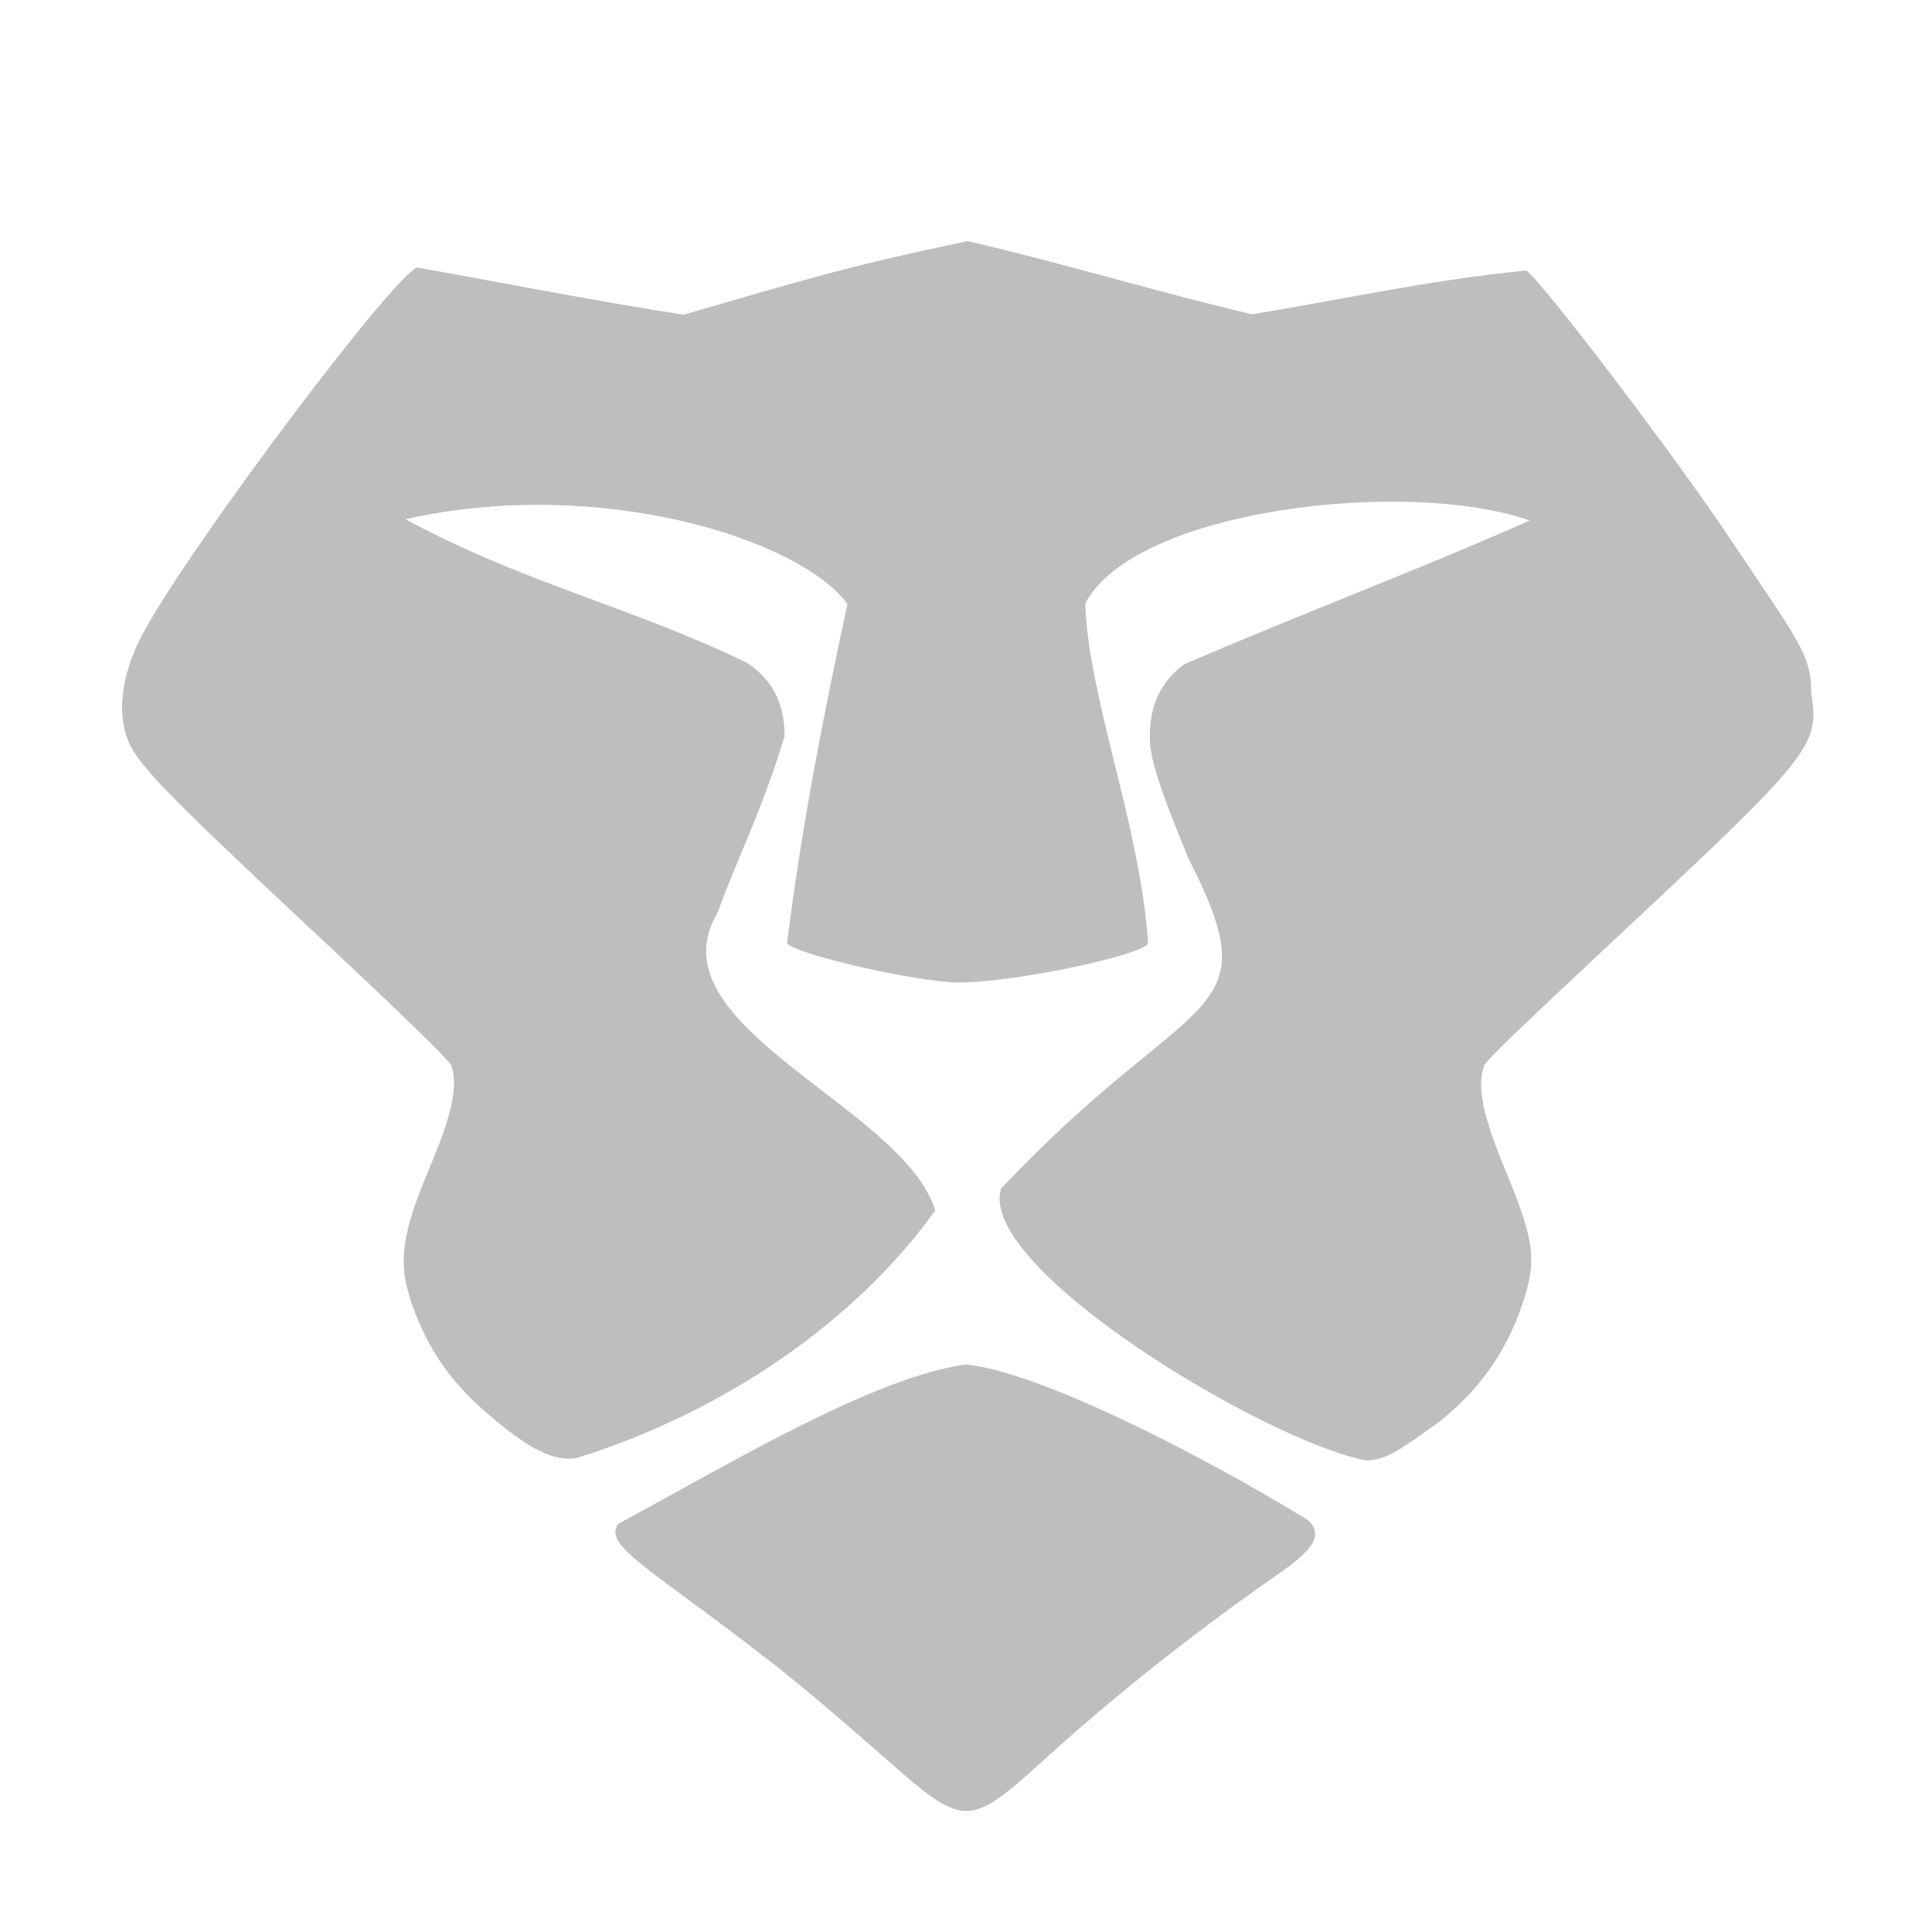 <?xml version="1.0" encoding="UTF-8"?>
<svg width="16" height="16" version="1.1" xmlns="http://www.w3.org/2000/svg">
 <path d="m8 2c-1.02 0.212-1.36 0.325-2.34 0.606-0.777-0.121-1.4-0.247-2.2-0.39-0.15 0-1.84 2.24-2.26 3-0.178 0.319-0.233 0.636-0.154 0.877 0.07 0.217 0.28 0.434 1.58 1.65 0.597 0.557 1.1 1.04 1.11 1.08 0.06 0.162 0.01 0.4-0.172 0.832-0.242 0.572-0.273 0.802-0.151 1.15 0.131 0.37 0.323 0.65 0.645 0.92 0.329 0.28 0.529 0.38 0.717 0.35 1.22-0.38 2.31-1.13 2.97-2.05-0.257-0.862-2.37-1.53-1.8-2.47 0.141-0.405 0.36-0.82 0.553-1.46 0-0.27-0.102-0.467-0.31-0.605-0.973-0.471-1.84-0.656-2.83-1.19 1.59-0.359 3.26 0.157 3.66 0.702-0.204 0.946-0.385 1.88-0.5 2.81 0.08 0.09 0.932 0.289 1.35 0.322 0.362 0.03 1.52-0.196 1.64-0.317-0.06-0.967-0.498-2.04-0.52-2.82 0.413-0.786 2.68-1.04 3.68-0.686-0.98 0.433-1.8 0.734-2.86 1.19-0.19 0.136-0.284 0.332-0.286 0.593-1e-3 0.173 0.06 0.382 0.318 1.01 0.704 1.38 0.04 1.05-1.55 2.74-0.198 0.66 2.19 2.09 3.02 2.25 0.18 0 0.3-0.1 0.61-0.32 0.34-0.27 0.56-0.59 0.69-0.98 0.12-0.36 0.1-0.52-0.15-1.12-0.18-0.433-0.23-0.68-0.17-0.844 0-0.04 0.49-0.494 1.05-1.02 1.67-1.56 1.73-1.63 1.66-2.07 0-0.317-0.1-0.424-0.66-1.26-0.47-0.707-1.57-2.15-1.7-2.24-0.8 0.08-1.42 0.221-2.27 0.363-0.772-0.18-1.56-0.423-2.36-0.607zm0 9.3c-0.751 0.1-1.92 0.8-2.88 1.32-0.07 0.11 0 0.2 0.434 0.52 0.776 0.57 1.02 0.76 1.65 1.31 0.833 0.73 0.77 0.73 1.58 0 0.563-0.5 1.19-0.99 1.81-1.42 0.3-0.21 0.36-0.32 0.24-0.44-0.896-0.55-2.25-1.24-2.84-1.29z" fill="#bebebe"/>
</svg>
